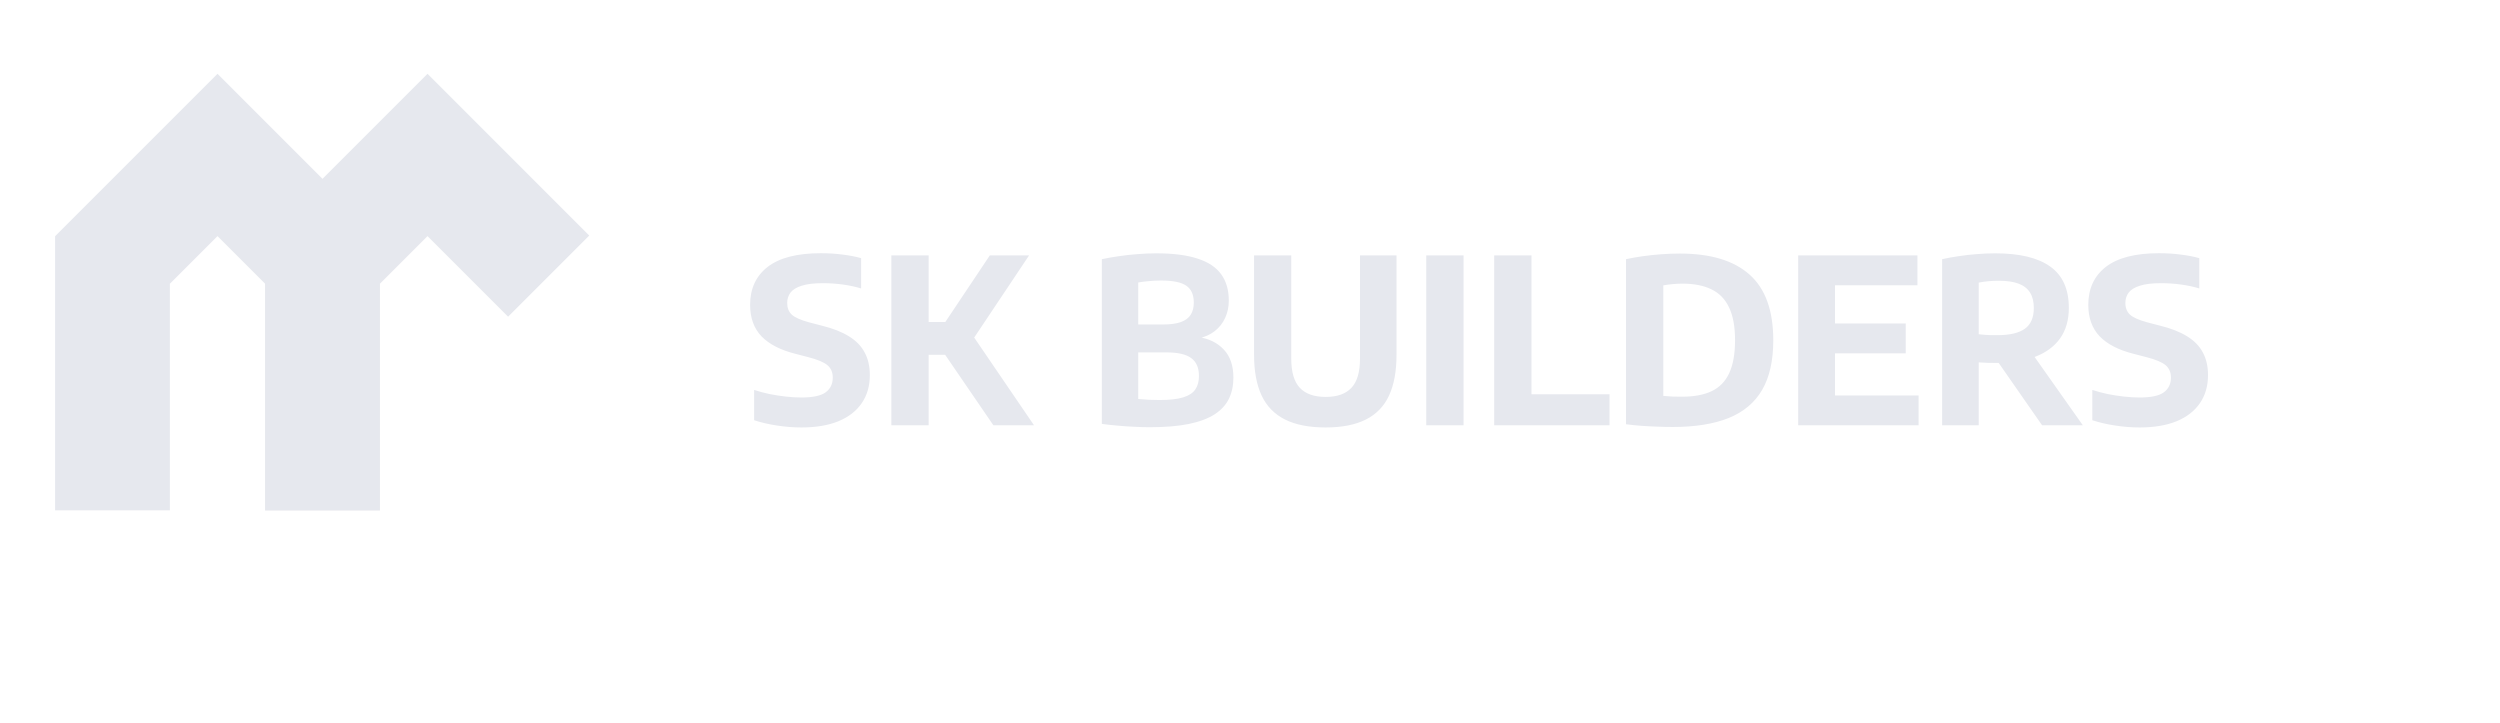 <svg width="242" height="70" viewBox="0 0 242 70" fill="none" xmlns="http://www.w3.org/2000/svg">
<path d="M31.218 49.403V25.165L41.383 15L51.547 25.165L53.111 26.729" stroke="#E6E8EE" stroke-width="11.111"/>
<path d="M10.889 49.403V25.165L21.054 15L31.218 25.165V49.403" stroke="#E6E8EE" stroke-width="11.111"/>
<path d="M77.589 41.378C76.796 41.378 76 41.315 75.2 41.189C74.407 41.07 73.674 40.9 73 40.678V37.744C73.467 37.9 73.963 38.033 74.489 38.144C75.015 38.248 75.541 38.33 76.067 38.389C76.6 38.448 77.104 38.478 77.578 38.478C78.681 38.478 79.463 38.311 79.922 37.978C80.382 37.637 80.611 37.163 80.611 36.556C80.611 36.044 80.441 35.644 80.1 35.355C79.767 35.067 79.141 34.804 78.222 34.567L76.978 34.244C75.541 33.882 74.452 33.319 73.711 32.556C72.978 31.785 72.611 30.77 72.611 29.511C72.611 27.941 73.178 26.715 74.311 25.833C75.452 24.952 77.167 24.511 79.456 24.511C80.196 24.511 80.9 24.555 81.567 24.644C82.241 24.726 82.837 24.841 83.356 24.989V27.922C82.83 27.759 82.244 27.633 81.6 27.544C80.956 27.456 80.307 27.411 79.656 27.411C78.796 27.411 78.115 27.493 77.611 27.655C77.107 27.811 76.744 28.033 76.522 28.322C76.307 28.611 76.2 28.944 76.2 29.322C76.2 29.804 76.348 30.181 76.644 30.456C76.941 30.73 77.496 30.978 78.311 31.2L79.544 31.522C80.611 31.782 81.489 32.126 82.178 32.556C82.867 32.978 83.374 33.5 83.7 34.122C84.033 34.737 84.2 35.467 84.2 36.311C84.2 37.363 83.937 38.27 83.411 39.033C82.893 39.789 82.141 40.37 81.156 40.778C80.17 41.178 78.981 41.378 77.589 41.378ZM96.159 41.167L90.426 32.789L95.815 24.722H99.615L93.959 33.189L94.015 32.255L100.093 41.167H96.159ZM86.282 41.167V24.722H89.893V41.167H86.282ZM89.393 34.344V31.167H91.848V34.344H89.393ZM111.293 41.355C110.841 41.355 110.344 41.341 109.804 41.311C109.27 41.289 108.73 41.252 108.181 41.2C107.641 41.156 107.133 41.1 106.659 41.033V25.089C107.17 24.978 107.718 24.881 108.304 24.8C108.889 24.711 109.489 24.644 110.104 24.6C110.726 24.548 111.337 24.522 111.937 24.522C113.567 24.522 114.896 24.693 115.926 25.033C116.963 25.367 117.726 25.874 118.215 26.555C118.704 27.23 118.948 28.078 118.948 29.1C118.948 29.707 118.83 30.267 118.593 30.778C118.363 31.282 118.026 31.707 117.581 32.056C117.137 32.404 116.596 32.641 115.959 32.767L115.97 32.622C117.015 32.77 117.844 33.174 118.459 33.833C119.081 34.485 119.393 35.393 119.393 36.556C119.393 37.319 119.248 38 118.959 38.6C118.67 39.193 118.207 39.696 117.57 40.111C116.933 40.519 116.096 40.83 115.059 41.044C114.03 41.252 112.774 41.355 111.293 41.355ZM112.259 38.722C113.222 38.722 113.978 38.637 114.526 38.467C115.081 38.296 115.474 38.041 115.704 37.7C115.941 37.359 116.059 36.926 116.059 36.4C116.059 35.607 115.811 35.03 115.315 34.667C114.826 34.296 114.018 34.111 112.893 34.111H109.804V31.411H112.548C113.281 31.411 113.867 31.333 114.304 31.178C114.748 31.015 115.067 30.778 115.259 30.467C115.459 30.155 115.559 29.763 115.559 29.289C115.559 28.541 115.322 28 114.848 27.667C114.374 27.326 113.555 27.155 112.393 27.155C111.97 27.155 111.581 27.174 111.226 27.211C110.87 27.241 110.522 27.285 110.181 27.344V38.622C110.559 38.659 110.911 38.685 111.237 38.7C111.563 38.715 111.904 38.722 112.259 38.722ZM128.326 41.378C126.726 41.378 125.415 41.122 124.393 40.611C123.371 40.1 122.615 39.326 122.126 38.289C121.637 37.244 121.393 35.933 121.393 34.355V24.722H124.993V34.711C124.993 36.015 125.271 36.959 125.826 37.544C126.382 38.13 127.215 38.422 128.326 38.422C129.437 38.422 130.267 38.13 130.815 37.544C131.371 36.959 131.648 36.015 131.648 34.711V24.722H135.182V34.355C135.182 35.933 134.941 37.244 134.46 38.289C133.978 39.326 133.23 40.1 132.215 40.611C131.2 41.122 129.904 41.378 128.326 41.378ZM138.061 41.167V24.722H141.672V41.167H138.061ZM144.637 41.167V24.722H148.248V38.167H155.803V41.167H144.637ZM161.908 41.333C161.449 41.333 160.967 41.322 160.464 41.3C159.96 41.285 159.449 41.259 158.93 41.222C158.412 41.185 157.901 41.133 157.397 41.067V25.089C157.908 24.978 158.453 24.881 159.03 24.8C159.616 24.718 160.212 24.655 160.819 24.611C161.427 24.567 162.023 24.544 162.608 24.544C165.593 24.544 167.845 25.226 169.364 26.589C170.89 27.944 171.653 30.063 171.653 32.944C171.653 34.907 171.293 36.507 170.575 37.744C169.856 38.974 168.775 39.882 167.33 40.467C165.886 41.044 164.079 41.333 161.908 41.333ZM162.841 38.4C163.982 38.4 164.93 38.222 165.686 37.867C166.449 37.504 167.016 36.922 167.386 36.122C167.764 35.315 167.953 34.252 167.953 32.933C167.953 31.622 167.76 30.567 167.375 29.767C166.997 28.959 166.43 28.374 165.675 28.011C164.919 27.641 163.982 27.456 162.864 27.456C162.582 27.456 162.275 27.47 161.941 27.5C161.608 27.53 161.297 27.57 161.008 27.622V38.322C161.312 38.352 161.612 38.374 161.908 38.389C162.212 38.396 162.523 38.4 162.841 38.4ZM174.064 41.167V24.722H185.608V27.611H177.63V38.278H185.719V41.167H174.064ZM176.208 34.2V31.311H184.475V34.2H176.208ZM187.996 41.167V25.089C188.492 24.978 189.022 24.881 189.585 24.8C190.148 24.711 190.729 24.644 191.329 24.6C191.929 24.548 192.533 24.522 193.14 24.522C195.503 24.522 197.281 24.952 198.474 25.811C199.666 26.663 200.263 27.996 200.263 29.811C200.263 30.982 199.981 31.963 199.418 32.755C198.855 33.541 198.052 34.133 197.007 34.533C195.97 34.933 194.729 35.133 193.285 35.133C192.959 35.133 192.659 35.13 192.385 35.122C192.111 35.107 191.829 35.093 191.54 35.078V41.167H187.996ZM197.674 41.167L192.385 33.567H196.252L201.618 41.167H197.674ZM193.352 32.444C194.544 32.444 195.429 32.237 196.007 31.822C196.585 31.407 196.874 30.737 196.874 29.811C196.874 29.204 196.752 28.707 196.507 28.322C196.263 27.93 195.892 27.641 195.396 27.456C194.9 27.27 194.27 27.178 193.507 27.178C193.129 27.178 192.781 27.193 192.463 27.222C192.144 27.252 191.837 27.296 191.54 27.355V32.355C191.755 32.37 191.955 32.389 192.14 32.411C192.333 32.426 192.526 32.437 192.718 32.444C192.918 32.444 193.129 32.444 193.352 32.444ZM207.124 41.378C206.332 41.378 205.536 41.315 204.736 41.189C203.943 41.07 203.21 40.9 202.536 40.678V37.744C203.002 37.9 203.499 38.033 204.024 38.144C204.55 38.248 205.076 38.33 205.602 38.389C206.136 38.448 206.639 38.478 207.113 38.478C208.217 38.478 208.999 38.311 209.458 37.978C209.917 37.637 210.147 37.163 210.147 36.556C210.147 36.044 209.976 35.644 209.636 35.355C209.302 35.067 208.676 34.804 207.758 34.567L206.513 34.244C205.076 33.882 203.987 33.319 203.247 32.556C202.513 31.785 202.147 30.77 202.147 29.511C202.147 27.941 202.713 26.715 203.847 25.833C204.987 24.952 206.702 24.511 208.991 24.511C209.732 24.511 210.436 24.555 211.102 24.644C211.776 24.726 212.373 24.841 212.891 24.989V27.922C212.365 27.759 211.78 27.633 211.136 27.544C210.491 27.456 209.843 27.411 209.191 27.411C208.332 27.411 207.65 27.493 207.147 27.655C206.643 27.811 206.28 28.033 206.058 28.322C205.843 28.611 205.736 28.944 205.736 29.322C205.736 29.804 205.884 30.181 206.18 30.456C206.476 30.73 207.032 30.978 207.847 31.2L209.08 31.522C210.147 31.782 211.024 32.126 211.713 32.556C212.402 32.978 212.91 33.5 213.236 34.122C213.569 34.737 213.736 35.467 213.736 36.311C213.736 37.363 213.473 38.27 212.947 39.033C212.428 39.789 211.676 40.37 210.691 40.778C209.706 41.178 208.517 41.378 207.124 41.378Z" fill="#E6E8EE"/>
</svg>
